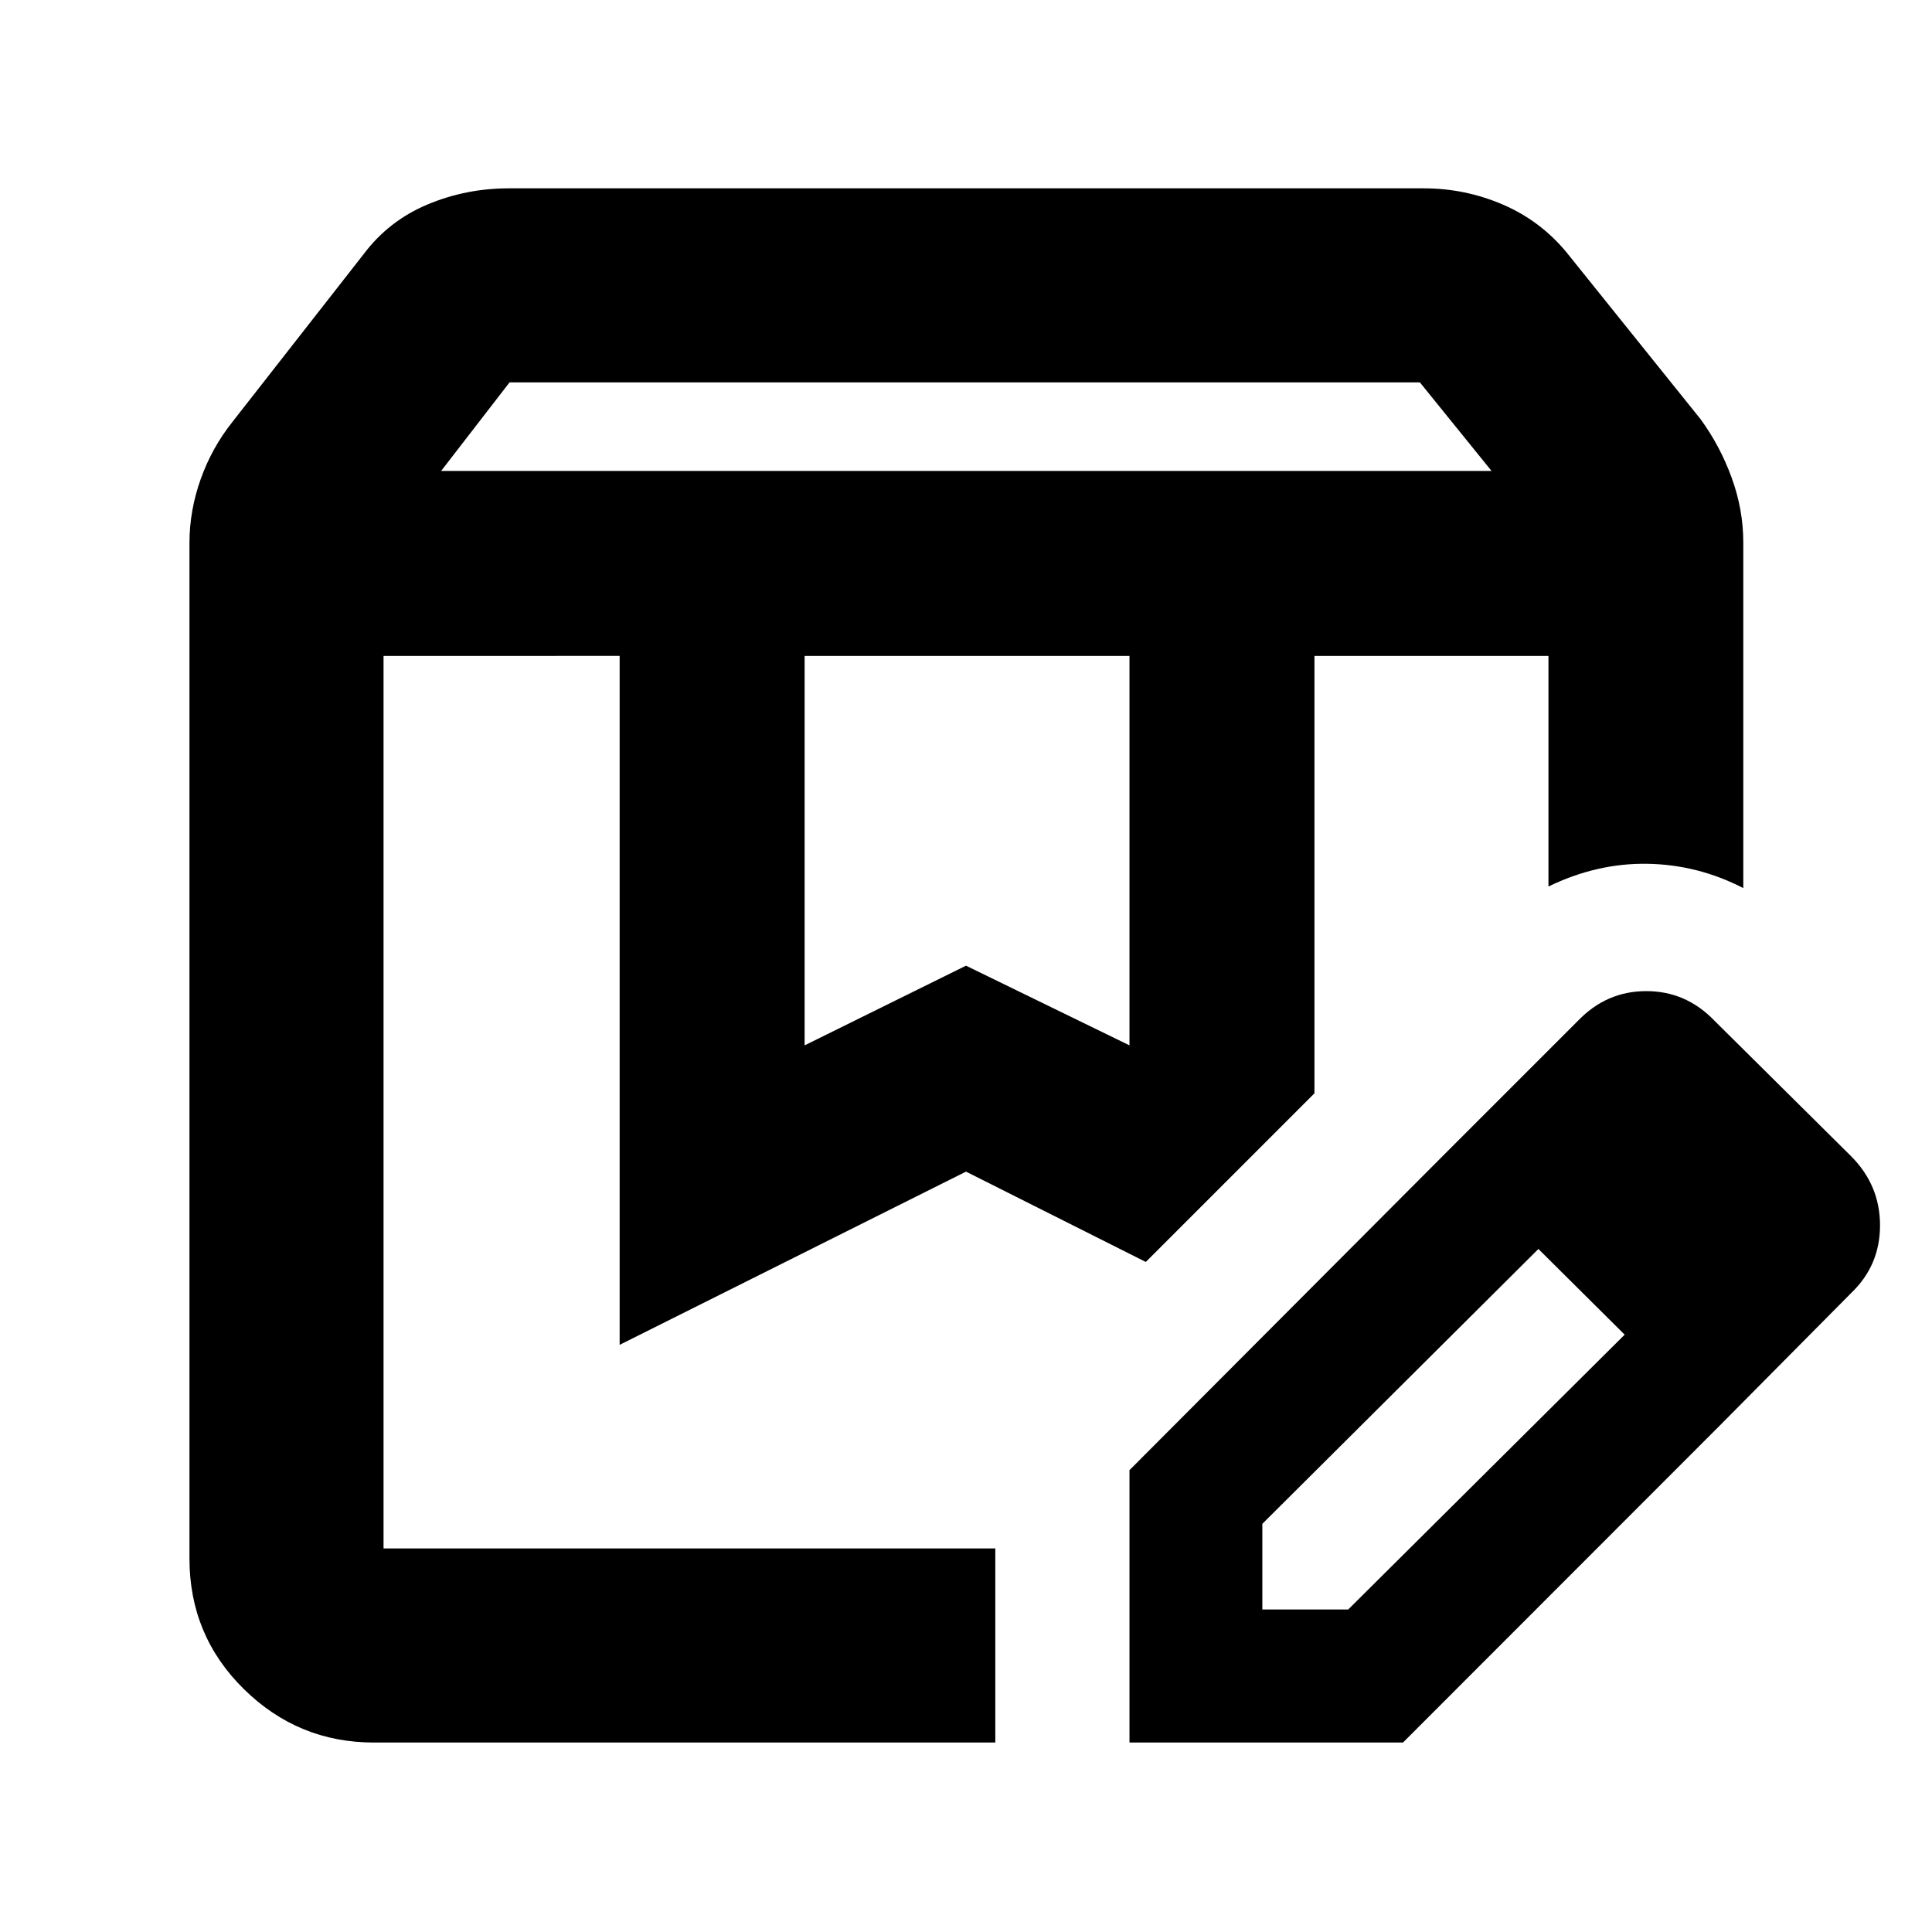 <svg xmlns="http://www.w3.org/2000/svg" height="40" viewBox="0 -960 960 960" width="40"><path d="M219.189-725.985h521.955l-35.605-44.001H253.183l-33.994 44.001Zm180.622 285.42L480-480.159l81.232 39.594v-193.508H399.811v193.508ZM185.769-94.145q-37.629 0-64.626-26.589-26.998-26.588-26.998-64.832v-504.68q0-16.031 5.587-31.702 5.587-15.672 15.91-28.607l65.04-83.155q12.44-16.55 31.61-24.63 19.171-8.08 40.607-8.08h454.579q20.398 0 39.097 7.994 18.698 7.993 31.743 23.716l66.649 82.952q9.714 13.278 15.489 29.128 5.776 15.851 5.776 32.181v171.739q-22.681-11.696-47.739-12.079-25.058-.384-49.073 11.297v-114.581H653.145v217.335l-83.796 83.796L480-377.827l-172.101 86.073v-342.319H190.58v443.493h303.986v96.435H185.769Zm467.376-539.928H769.42 653.145Zm-462.565 0h378.769H190.58ZM561.232-94.145v-135.347l156.175-156.61 47.217 46.507-137.378 136.778v42.557h42.674l137.429-136.61 46.303 46.116L697.145-94.145H561.232Zm292.42-156.609L717.407-386.102l66.681-66.681q14.174-14.739 33.927-14.739 19.754 0 33.928 14.739l67.825 67.261q14.406 14.431 14.406 34.389 0 19.958-14.406 33.698l-66.116 66.681Z"/></svg>